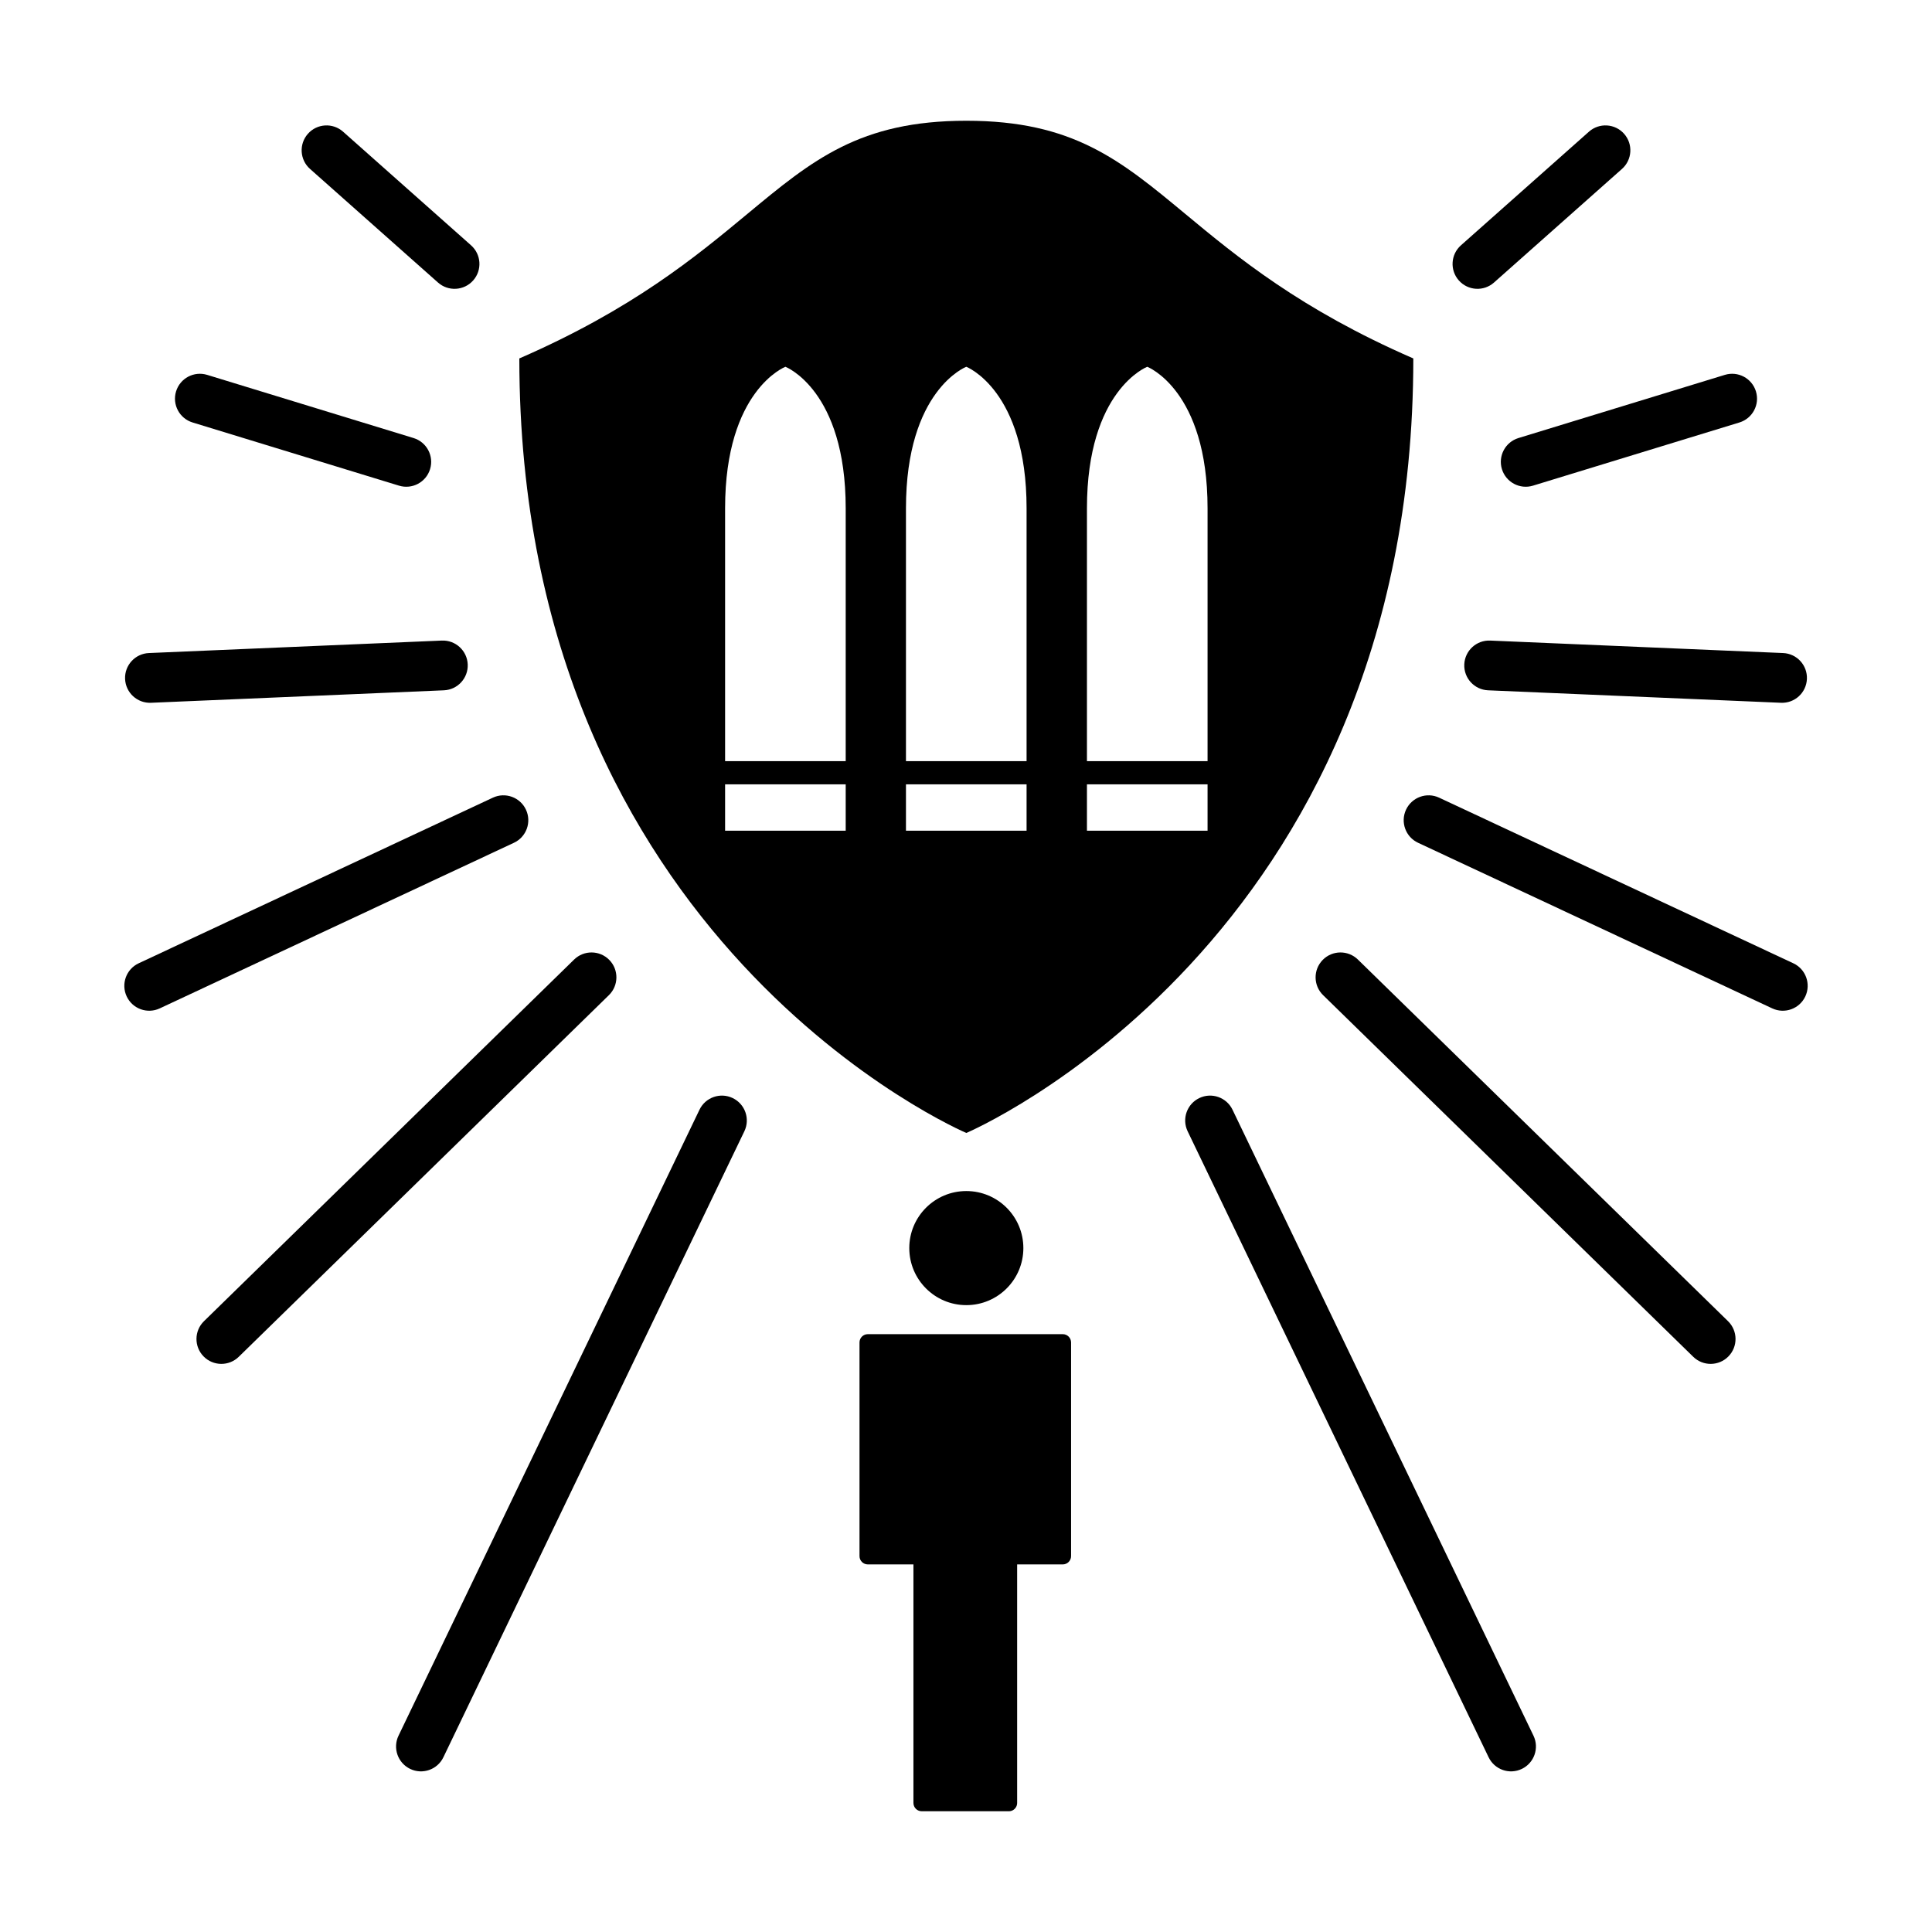 <?xml version="1.0" encoding="utf-8"?>
<svg width="256" height="256" viewBox="0 0 256 256" fill="none" xmlns="http://www.w3.org/2000/svg">
  <path fill-rule="evenodd" clip-rule="evenodd" d="M 128.043 16 C 113.911 16 107.647 21.197 99.03 28.345 C 92.168 34.037 83.816 40.966 68.814 47.495 C 68.814 124.976 128.043 150.124 128.043 150.124 C 128.043 150.124 187.272 124.976 187.272 47.495 C 172.271 40.966 163.918 34.037 157.058 28.346 C 148.44 21.197 142.175 16 128.043 16 Z M 96.079 67.35 C 96.079 51.674 104.07 48.6 104.07 48.6 C 104.07 48.6 112.06 51.674 112.06 67.35 L 112.06 100.854 L 96.079 100.854 L 96.079 67.35 Z M 96.079 110.073 L 96.079 103.926 L 112.06 103.926 L 112.06 110.073 L 96.079 110.073 Z M 128.036 48.6 C 128.036 48.6 120.045 51.674 120.045 67.35 L 120.045 100.854 L 136.027 100.854 L 136.027 67.35 C 136.027 51.674 128.036 48.6 128.036 48.6 Z M 136.027 103.926 L 136.027 110.073 L 120.045 110.073 L 120.045 103.926 L 136.027 103.926 Z M 152.017 48.6 C 152.017 48.6 144.026 51.674 144.026 67.35 L 144.026 100.854 L 160.008 100.854 L 160.008 67.35 C 160.008 51.674 152.017 48.6 152.017 48.6 Z M 144.026 110.073 L 144.026 103.926 L 160.008 103.926 L 160.008 110.073 L 144.026 110.073 Z" fill="black"/>
  <path d="M 45.458 17.449 C 44.095 16.24 42.011 16.364 40.801 17.726 C 39.593 19.088 39.716 21.173 41.078 22.382 L 58.039 37.44 C 59.402 38.649 61.487 38.525 62.696 37.163 C 63.906 35.801 63.781 33.716 62.418 32.507 L 45.458 17.449 Z" fill="black"/>
  <path d="M 23.33 51.861 C 23.863 50.119 25.707 49.139 27.449 49.672 L 54.799 58.044 C 56.541 58.577 57.521 60.421 56.987 62.163 C 56.455 63.905 54.61 64.884 52.869 64.351 L 25.518 55.98 C 23.777 55.446 22.797 53.602 23.33 51.861 Z" fill="black"/>
  <path d="M 16.574 89.967 C 16.497 88.147 17.91 86.609 19.73 86.532 L 58.539 84.879 C 60.359 84.801 61.898 86.214 61.975 88.034 C 62.052 89.854 60.641 91.392 58.82 91.469 L 20.01 93.122 C 18.19 93.199 16.653 91.787 16.574 89.967 Z" fill="black"/>
  <path d="M 18.376 127.641 C 16.726 128.412 16.013 130.375 16.785 132.026 C 17.557 133.676 19.519 134.388 21.169 133.616 L 68.102 111.671 C 69.752 110.899 70.464 108.936 69.692 107.286 C 68.921 105.636 66.958 104.924 65.308 105.695 L 18.376 127.641 Z" fill="black"/>
  <path d="M 27.027 175.065 C 25.723 176.338 25.7 178.426 26.973 179.729 C 28.245 181.032 30.334 181.056 31.637 179.783 L 80.684 131.862 C 81.986 130.589 82.011 128.501 80.738 127.198 C 79.464 125.895 77.376 125.871 76.074 127.144 L 27.027 175.065 Z" fill="black"/>
  <path d="M 52.806 229.988 C 52.017 231.63 52.708 233.6 54.349 234.39 C 55.991 235.179 57.962 234.488 58.751 232.846 L 98.631 149.901 C 99.421 148.259 98.729 146.289 97.088 145.5 C 95.446 144.71 93.476 145.401 92.686 147.043 L 52.806 229.988 Z" fill="black"/>
  <path d="M 215.199 17.726 C 213.989 16.364 211.905 16.24 210.543 17.449 L 193.581 32.507 C 192.22 33.716 192.095 35.801 193.305 37.163 C 194.514 38.525 196.599 38.649 197.96 37.44 L 214.922 22.382 C 216.285 21.173 216.408 19.088 215.199 17.726 Z" fill="black"/>
  <path d="M 228.552 49.672 C 230.293 49.139 232.138 50.119 232.67 51.861 C 233.204 53.602 232.224 55.446 230.482 55.98 L 203.132 64.351 C 201.391 64.884 199.546 63.905 199.012 62.163 C 198.48 60.421 199.459 58.577 201.201 58.044 L 228.552 49.672 Z" fill="black"/>
  <path d="M 236.271 86.532 C 238.091 86.609 239.504 88.147 239.425 89.967 C 239.348 91.787 237.811 93.199 235.99 93.122 L 197.18 91.469 C 195.36 91.392 193.948 89.854 194.025 88.034 C 194.103 86.214 195.641 84.801 197.461 84.879 L 236.271 86.532 Z" fill="black"/>
  <path d="M 239.216 132.026 C 239.987 130.375 239.275 128.412 237.625 127.641 L 190.692 105.695 C 189.043 104.924 187.079 105.636 186.307 107.286 C 185.536 108.936 186.248 110.899 187.898 111.671 L 234.831 133.616 C 236.482 134.388 238.444 133.676 239.216 132.026 Z" fill="black"/>
  <path d="M 229.028 179.729 C 230.301 178.426 230.276 176.338 228.974 175.065 L 179.927 127.144 C 178.623 125.871 176.535 125.895 175.263 127.198 C 173.99 128.501 174.014 130.589 175.317 131.862 L 224.364 179.783 C 225.667 181.056 227.754 181.032 229.028 179.729 Z" fill="black"/>
  <path d="M 201.65 234.39 C 203.292 233.6 203.983 231.63 203.194 229.988 L 163.314 147.043 C 162.524 145.401 160.554 144.71 158.913 145.5 C 157.27 146.289 156.58 148.259 157.369 149.901 L 197.249 232.846 C 198.039 234.488 200.009 235.179 201.65 234.39 Z" fill="black"/>
  <path d="M 135.601 165.378 C 135.601 169.553 132.217 172.937 128.043 172.937 C 123.869 172.937 120.485 169.553 120.485 165.378 C 120.485 161.204 123.869 157.82 128.043 157.82 C 132.217 157.82 135.601 161.204 135.601 165.378 Z" fill="black"/>
  <path d="M 113.889 177.884 C 113.889 177.277 114.38 176.784 114.988 176.784 L 140.823 176.784 C 141.431 176.784 141.923 177.277 141.923 177.884 L 141.923 206.193 C 141.923 206.8 141.431 207.292 140.823 207.292 L 134.777 207.292 L 134.777 238.9 C 134.777 239.123 134.71 239.332 134.595 239.505 C 134.398 239.803 134.061 240 133.678 240 L 122.134 240 C 121.526 240 121.035 239.507 121.035 238.9 L 121.035 207.292 L 114.988 207.292 C 114.38 207.292 113.889 206.8 113.889 206.193 L 113.889 177.884 Z" fill="black"/>
</svg>
